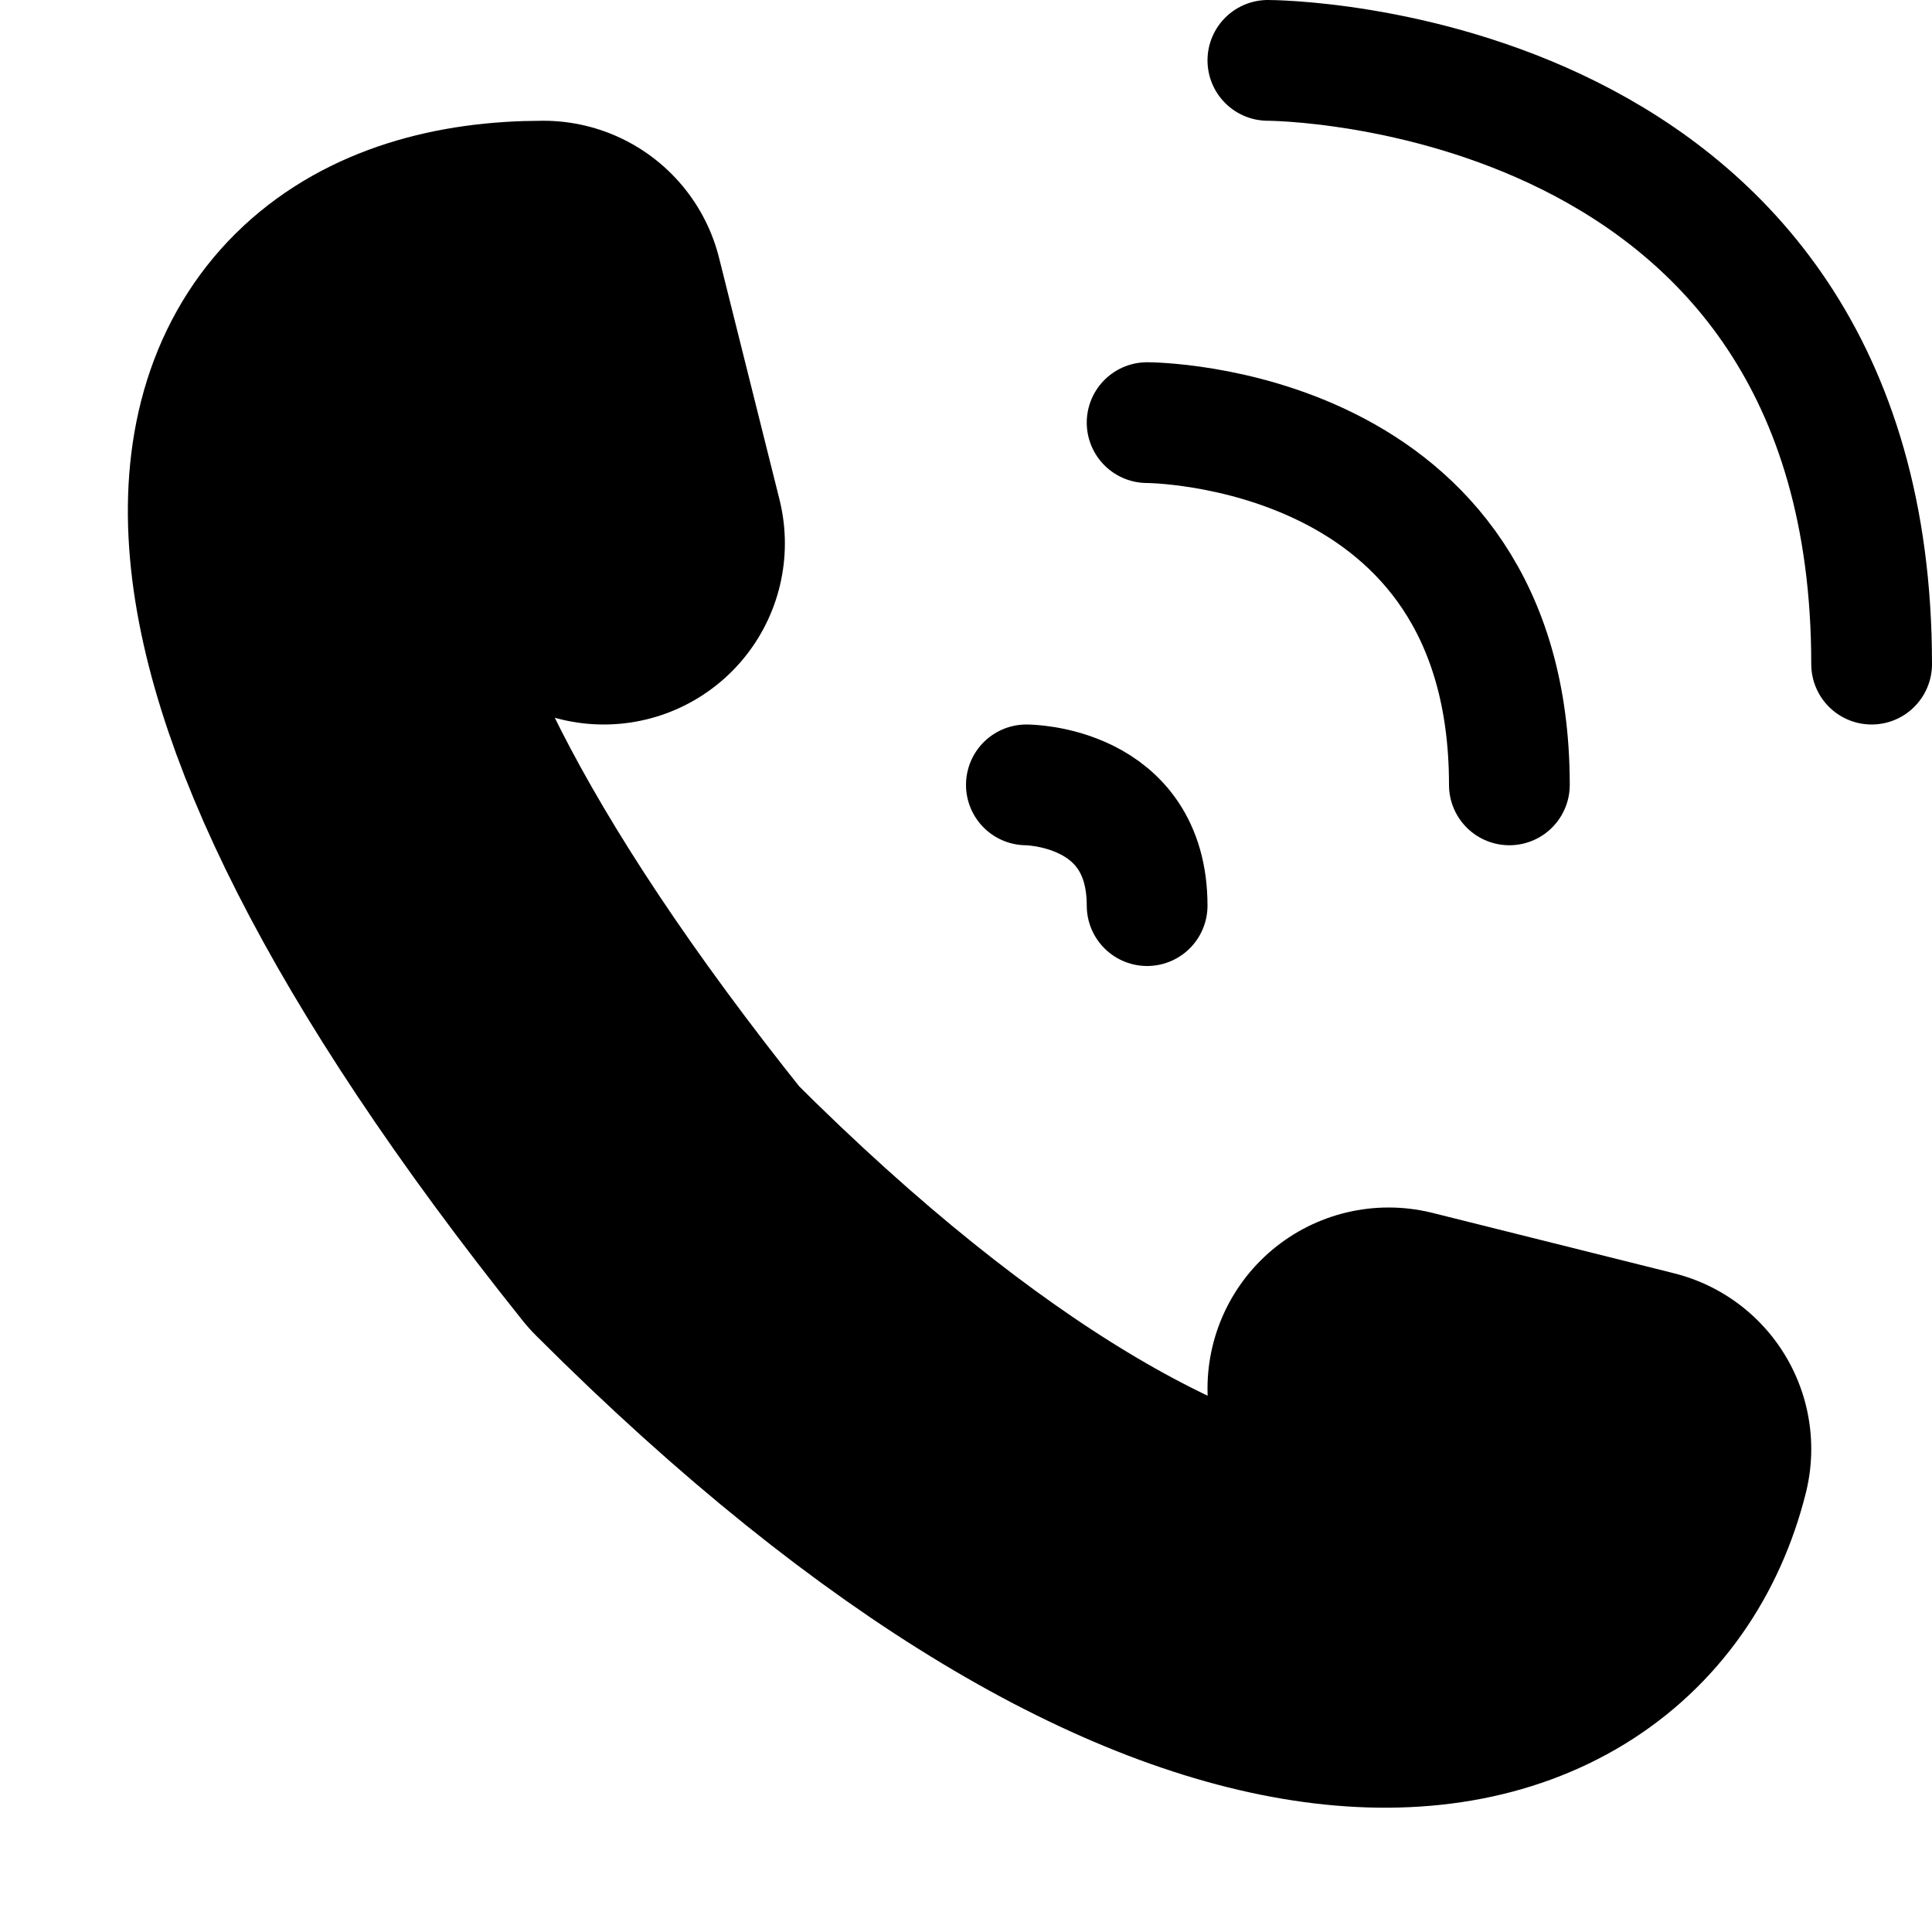 <?xml version="1.0" encoding="UTF-8"?>
<svg width="16" height="16" version="1.1" viewBox="0 0 16 16" xmlns="http://www.w3.org/2000/svg">
 <g fill="none" stroke="#000" stroke-linecap="round" stroke-linejoin="round">
  <path d="m5 4.5-0.5-2c-2.5 0-3 2.5 1 7.5 4.5 4.5 7.5 4 8 2l-2-0.5" stroke-width="3"/>
  <path d="m10.5 0.5s5 0 5 5m-6-2s3 0 3 3m-4 0s1 0 1 1"/>
 </g>
</svg>
